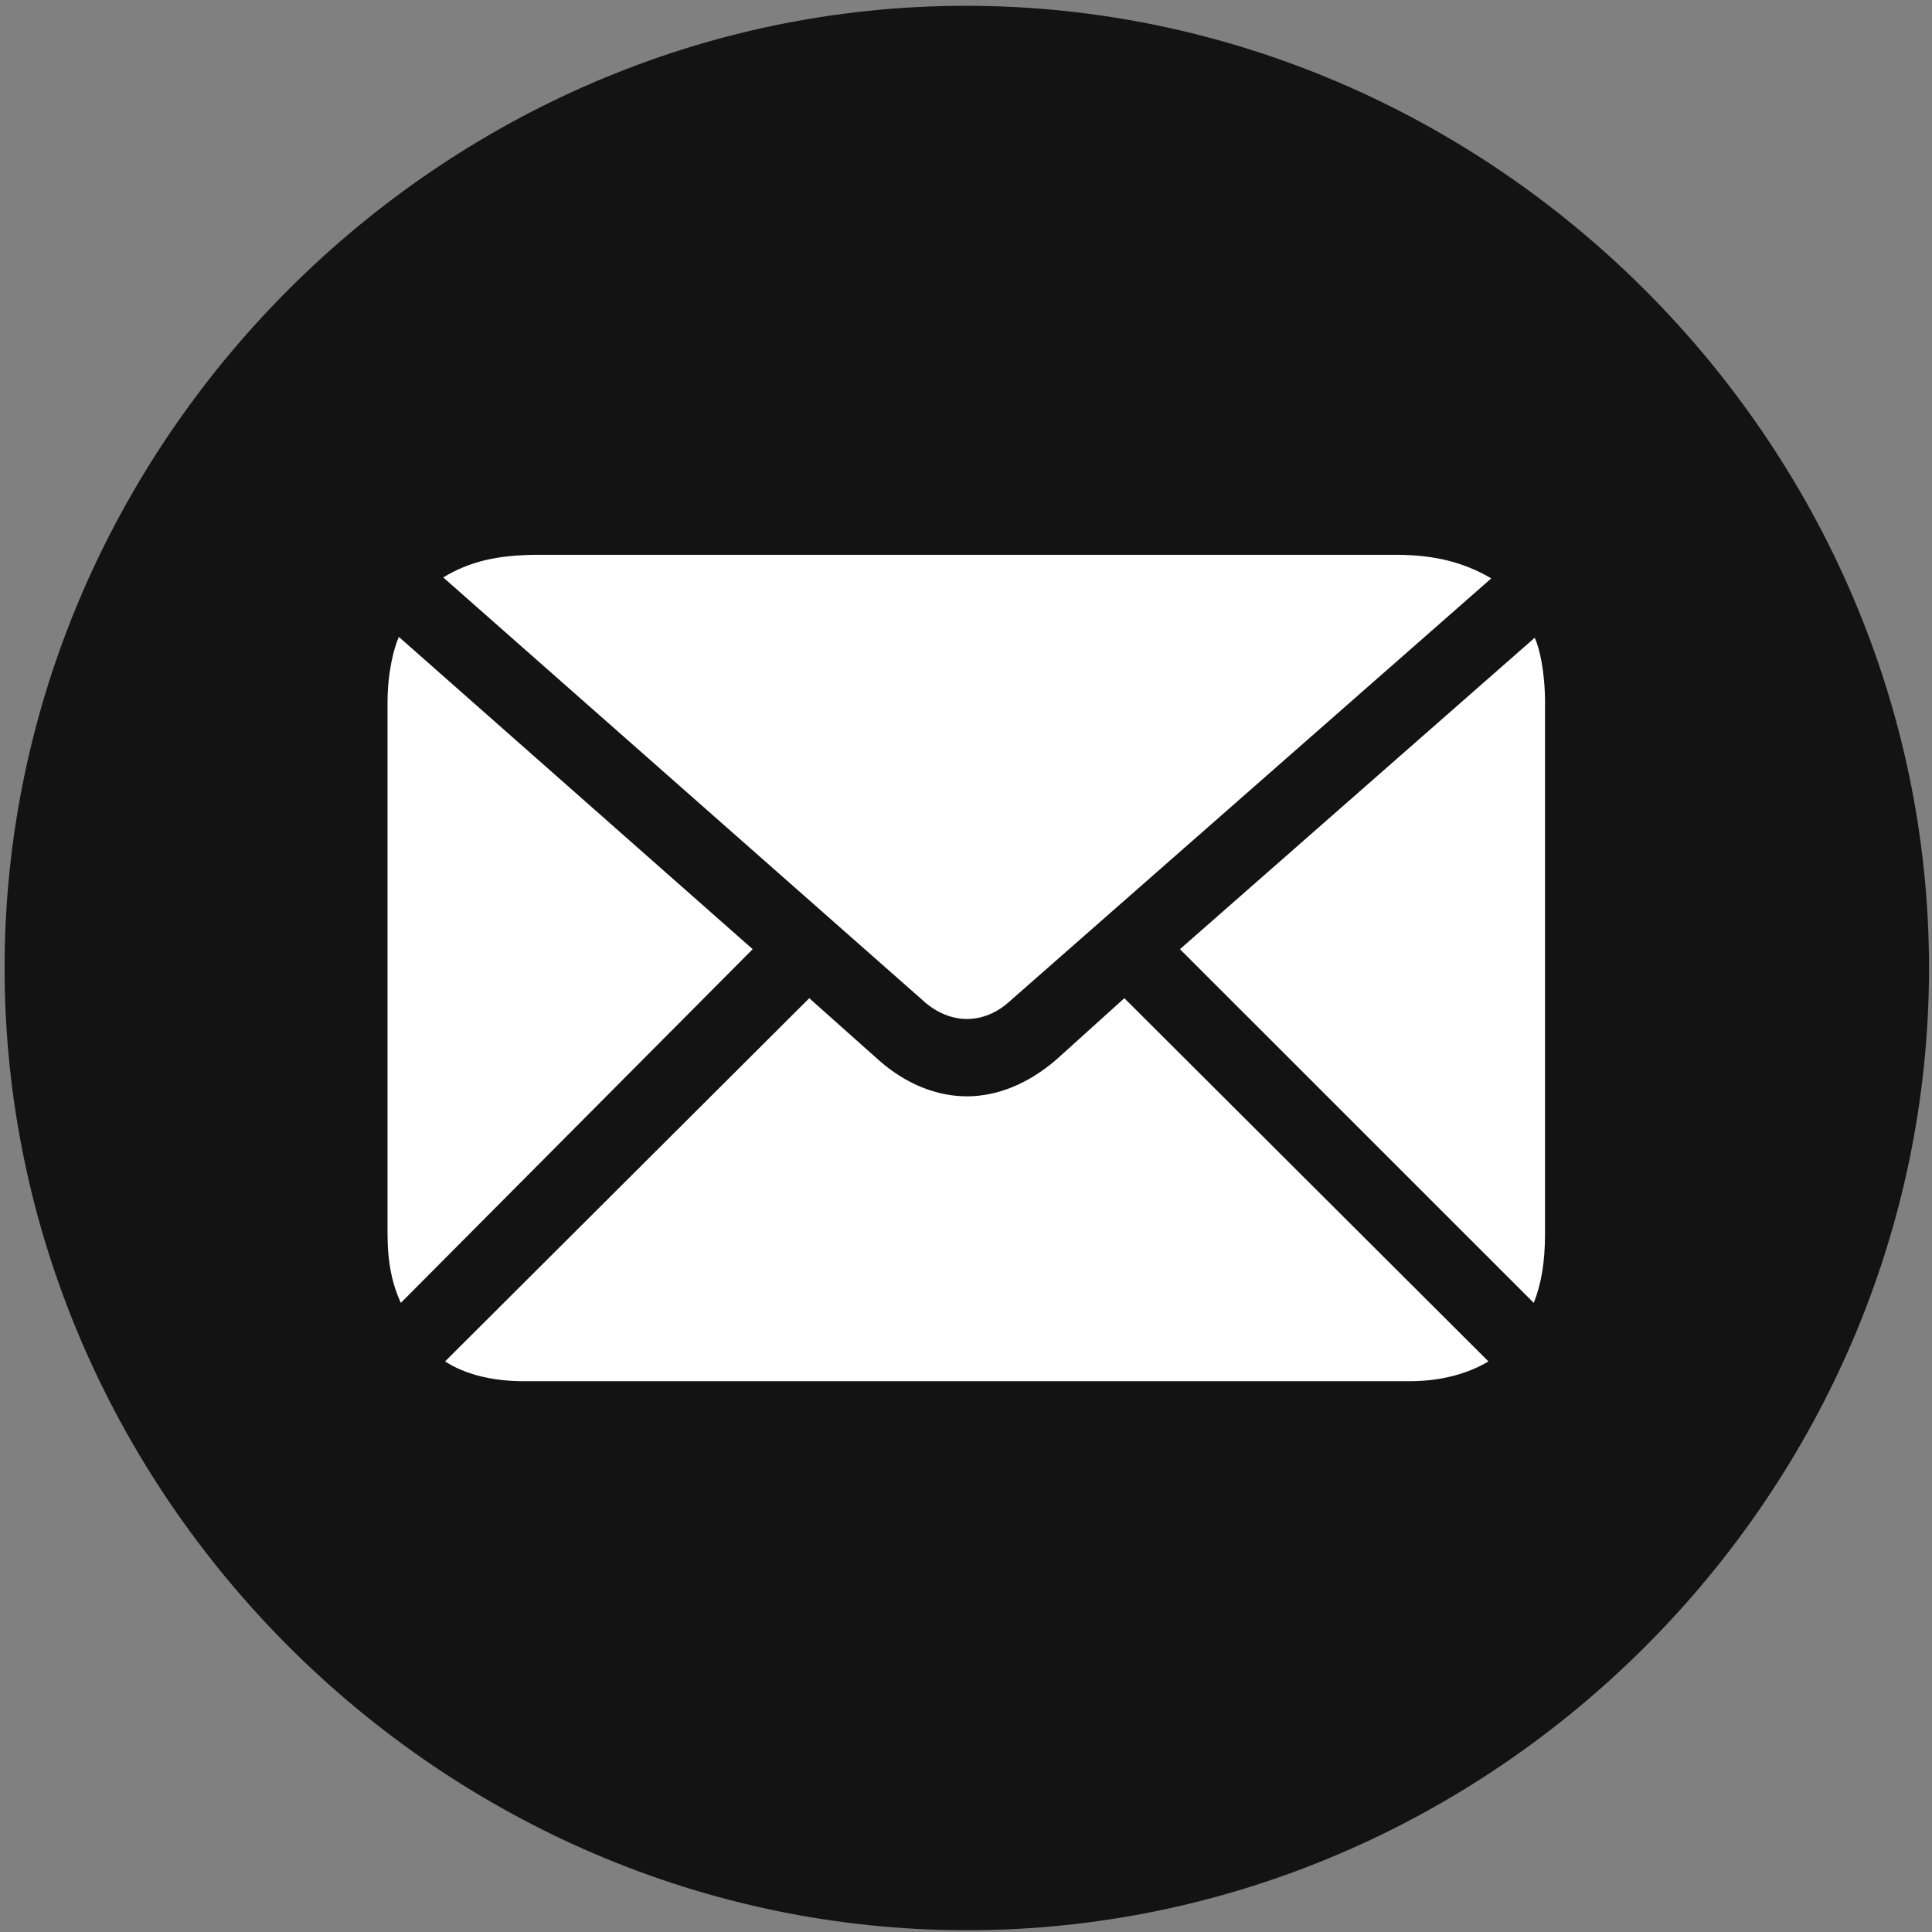 <svg width="24" height="24" viewBox="0 0 24 24" fill="none" xmlns="http://www.w3.org/2000/svg">
<rect x="0" y="0" width="24" height="24" fill="#808080" stroke="none"/>
<g clip-path="url(#clip0_2207_9731)">
<path d="M12.01 23.978C18.549 23.978 23.963 18.564 23.963 12.025C23.963 5.498 18.537 0.072 11.998 0.072C5.471 0.072 0.057 5.498 0.057 12.025C0.057 18.564 5.482 23.978 12.01 23.978Z" fill="black" fill-opacity="0.85"/>
<path d="M12.01 12.658C11.834 12.658 11.635 12.587 11.459 12.423L5.506 7.173C5.834 6.974 6.186 6.892 6.689 6.892H17.342C17.822 6.892 18.186 6.986 18.525 7.185L12.56 12.423C12.385 12.587 12.197 12.658 12.01 12.658ZM4.979 16.185C4.873 15.951 4.814 15.693 4.814 15.318V8.732C4.814 8.345 4.896 8.041 4.955 7.912L9.35 11.791L4.979 16.185ZM6.514 17.158C6.092 17.158 5.764 17.064 5.529 16.912L10.053 12.4L10.908 13.162C11.248 13.466 11.635 13.619 12.01 13.619C12.385 13.619 12.771 13.466 13.123 13.162L13.967 12.4L18.49 16.912C18.256 17.052 17.928 17.158 17.506 17.158H6.514ZM19.053 16.185L14.658 11.791L19.064 7.923C19.123 8.041 19.193 8.345 19.193 8.732V15.318C19.193 15.681 19.146 15.951 19.053 16.185Z" fill="white"/>
</g>
<defs>
<clipPath id="clip0_2207_9731">
<rect width="23.906" height="23.918" fill="white" transform="translate(0.057 0.06)"/>
</clipPath>
</defs>
</svg>
